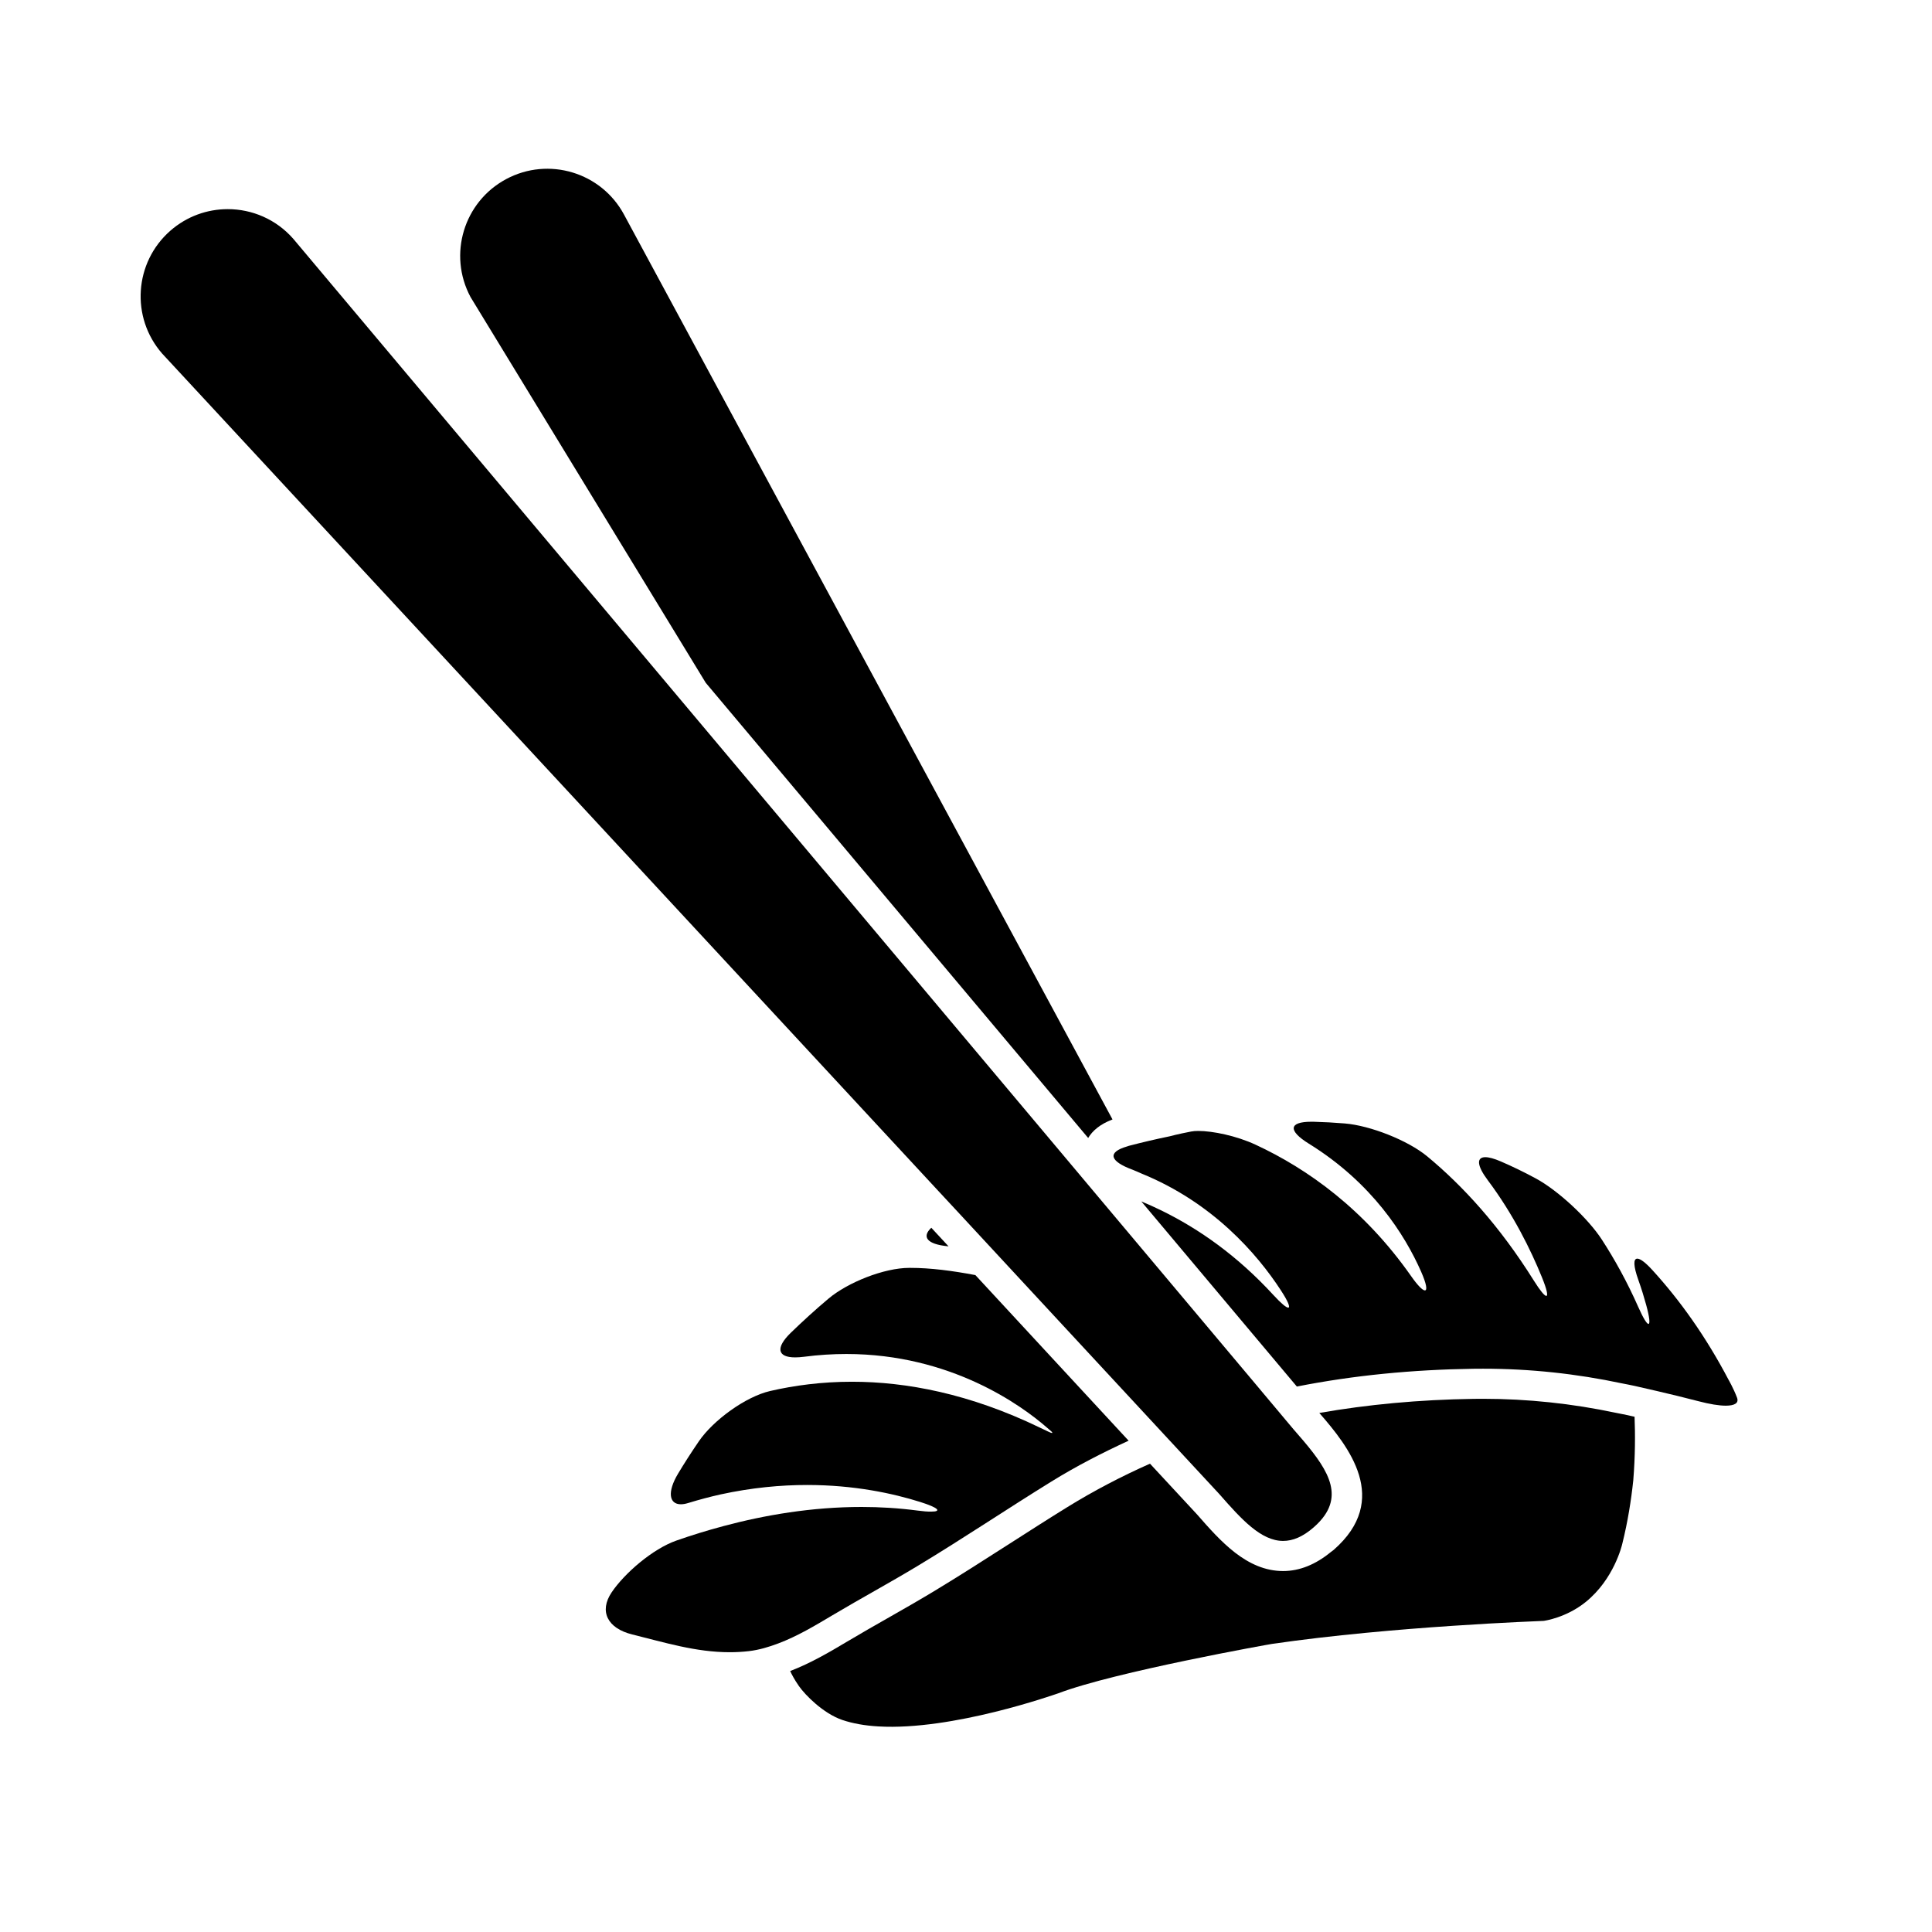 <?xml version="1.0" encoding="utf-8"?>
<!-- Generator: Adobe Illustrator 17.0.0, SVG Export Plug-In . SVG Version: 6.00 Build 0)  -->
<!DOCTYPE svg PUBLIC "-//W3C//DTD SVG 1.1//EN" "http://www.w3.org/Graphics/SVG/1.1/DTD/svg11.dtd">
<svg version="1.1" id="Capa_1" xmlns="http://www.w3.org/2000/svg" xmlns:xlink="http://www.w3.org/1999/xlink" x="0px" y="0px"
	 width="64px" height="64px" viewBox="0 0 64 64" enable-background="new 0 0 64 64" xml:space="preserve">
<g>
	<path d="M23.379,22.619l12.668,15.078c0.138-0.232,0.384-0.454,0.806-0.614L20.674,7.113c-0.753-1.405-2.502-1.933-3.907-1.18
		c-1.405,0.753-1.933,2.502-1.18,3.907L23.379,22.619z"/>
	<path d="M54.054,46.911l-0.135-0.031c-0.064-0.015-0.128-0.027-0.192-0.039l-0.197-0.039c-1.449-0.308-2.93-0.465-4.401-0.465
		l-0.311,0.002c-1.824,0.027-3.515,0.187-5.114,0.467c0.962,1.104,2.385,2.865,0.475,4.537c-0.03,0.026-0.061,0.044-0.092,0.069
		c-0.504,0.414-1.035,0.631-1.582,0.631c-0.604,0-1.126-0.251-1.591-0.609c-0.466-0.36-0.876-0.828-1.255-1.261l-1.564-1.687
		c-0.943,0.419-1.858,0.895-2.746,1.444c-0.642,0.397-1.278,0.805-1.913,1.212c-0.814,0.522-1.656,1.062-2.504,1.574
		c-0.507,0.306-1.021,0.599-1.535,0.892c-0.437,0.249-0.874,0.497-1.331,0.77c-0.591,0.352-1.205,0.714-1.89,0.977
		c0.04,0.091,0.143,0.291,0.293,0.504c0.201,0.285,0.797,0.9,1.434,1.117c0.342,0.116,0.741,0.188,1.196,0.214
		c2.452,0.144,5.821-1.053,5.961-1.098c1.87-0.713,7.028-1.63,7.074-1.635c4.026-0.587,8.927-0.757,8.973-0.762l0.031-0.002
		c0.017-0.001,0.746-0.101,1.398-0.631c0.926-0.753,1.19-1.859,1.205-1.924c0.182-0.733,0.293-1.438,0.363-2.096
		c0.066-0.81,0.066-1.532,0.043-2.111C54.119,46.926,54.076,46.916,54.054,46.911z"/>
	<path d="M57.54,46.295c-0.123-0.32-0.277-0.584-0.277-0.584c-0.753-1.433-1.606-2.63-2.521-3.633
		c-0.236-0.259-0.406-0.384-0.504-0.384c-0.136,0-0.131,0.243,0.034,0.705c0.105,0.294,0.19,0.572,0.26,0.828
		c0.114,0.419,0.132,0.63,0.075,0.63c-0.053,0-0.17-0.184-0.335-0.556c-0.37-0.837-0.782-1.58-1.207-2.235
		c-0.457-0.705-1.448-1.627-2.186-2.027c-0.386-0.209-0.774-0.397-1.163-0.565c-0.221-0.095-0.392-0.141-0.512-0.141
		c-0.3,0-0.281,0.281,0.079,0.761c0.85,1.133,1.43,2.32,1.794,3.214c0.168,0.412,0.209,0.62,0.145,0.62
		c-0.057,0-0.198-0.166-0.408-0.501c-1.143-1.828-2.369-3.155-3.533-4.119c-0.647-0.536-1.895-1.023-2.732-1.092
		c-0.35-0.029-0.691-0.047-1.02-0.056c-0.03-0.001-0.059-0.001-0.087-0.001c-0.755,0-0.776,0.298-0.087,0.725
		c2.104,1.302,3.185,3.027,3.719,4.236c0.183,0.414,0.213,0.626,0.127,0.626c-0.074,0-0.234-0.156-0.456-0.473
		c-1.556-2.217-3.424-3.551-5.154-4.354c-0.637-0.296-1.422-0.455-1.894-0.455c-0.093,0-0.173,0.006-0.238,0.019
		c-0.454,0.087-0.71,0.158-0.71,0.158c-0.463,0.095-0.914,0.201-1.353,0.316c-0.024,0.006-0.041,0.014-0.063,0.021
		c-0.666,0.195-0.571,0.493,0.191,0.773c0.103,0.038,0.195,0.085,0.294,0.126c2.358,0.961,3.824,2.659,4.607,3.858
		c0.251,0.384,0.325,0.582,0.248,0.582c-0.064,0-0.232-0.137-0.49-0.418c-1.197-1.303-2.464-2.19-3.705-2.798
		c-0.225-0.11-0.448-0.211-0.671-0.303l1.418,1.688l3.735,4.445c1.889-0.373,3.833-0.559,5.841-0.589
		c0.109-0.002,0.217-0.002,0.326-0.002c1.553,0,3.091,0.164,4.609,0.487c0.136,0.029,0.272,0.05,0.408,0.082
		c0.157,0.037,1.208,0.269,2.124,0.509c0.361,0.095,0.677,0.147,0.905,0.147C57.462,46.563,57.611,46.48,57.54,46.295z"/>
	<path d="M31.422,41.287l-0.571-0.616c-0.329,0.306-0.134,0.546,0.54,0.612C31.401,41.284,31.411,41.286,31.422,41.287z"/>
	<path d="M30.391,50.039c-0.624-0.082-1.243-0.119-1.851-0.119c-1.647,0-3.208,0.269-4.561,0.63
		c-0.561,0.149-1.086,0.313-1.569,0.482c-0.793,0.277-1.723,1.086-2.148,1.716c-0.425,0.63-0.136,1.194,0.68,1.395
		c1.068,0.264,2.107,0.589,3.229,0.589c0.209,0,0.42-0.011,0.636-0.036c0.341-0.04,0.66-0.137,0.971-0.254
		c0.631-0.237,1.217-0.588,1.801-0.936c0.939-0.559,1.901-1.078,2.836-1.643c1.488-0.898,2.93-1.867,4.408-2.781
		c0.84-0.52,1.698-0.959,2.564-1.357l-5.076-5.486C31.549,42.095,30.824,42,30.159,42c-0.012,0-0.025,0-0.037,0
		c-0.839,0-2.043,0.485-2.676,1.018c-0.444,0.373-0.859,0.754-1.246,1.128c-0.525,0.508-0.44,0.819,0.139,0.819
		c0.087,0,0.184-0.006,0.293-0.02c0.487-0.064,0.956-0.092,1.406-0.092c3.464,0,5.806,1.713,6.619,2.417
		c0.063,0.052,0.116,0.099,0.16,0.138c0.046,0.041,0.054,0.061,0.031,0.061c-0.021,0-0.068-0.017-0.138-0.052
		c-0.089-0.044-0.177-0.086-0.264-0.126c-2.328-1.125-4.426-1.519-6.225-1.519c-1,0-1.907,0.122-2.709,0.307
		c-0.818,0.189-1.883,0.969-2.358,1.661c-0.27,0.394-0.5,0.756-0.692,1.076c-0.366,0.61-0.296,1.015,0.092,1.015
		c0.07,0,0.151-0.013,0.241-0.041c0.367-0.112,0.726-0.208,1.078-0.286c1.029-0.224,1.99-0.312,2.865-0.312
		c1.56,0,2.843,0.279,3.74,0.561c0.614,0.193,0.727,0.321,0.371,0.321C30.738,50.077,30.586,50.065,30.391,50.039z"/>
	<path d="M31.382,39.773l0.353,0.38l1.323,1.428l1.058,1.142l4.238,4.572l0.208,0.225l0.157,0.169l0.32,0.345l0.046,0.05
		l1.308,1.411c0.732,0.836,1.381,1.55,2.113,1.55c0.318,0,0.652-0.135,1.015-0.453c0.149-0.131,0.267-0.26,0.357-0.39
		c0.634-0.911-0.111-1.806-1.03-2.856l-0.265-0.315l-0.059-0.071l-0.302-0.36l-0.361-0.43l-0.284-0.339l-5.559-6.616l-0.481-0.573
		l-0.452-0.538l-8.248-9.817L9.717,7.913c-0.57-0.652-1.37-0.985-2.173-0.985c-0.675,0-1.352,0.235-1.9,0.714
		c-1.199,1.05-1.321,2.873-0.271,4.072l25.655,27.678L31.382,39.773z"/>
</g>
</svg>
